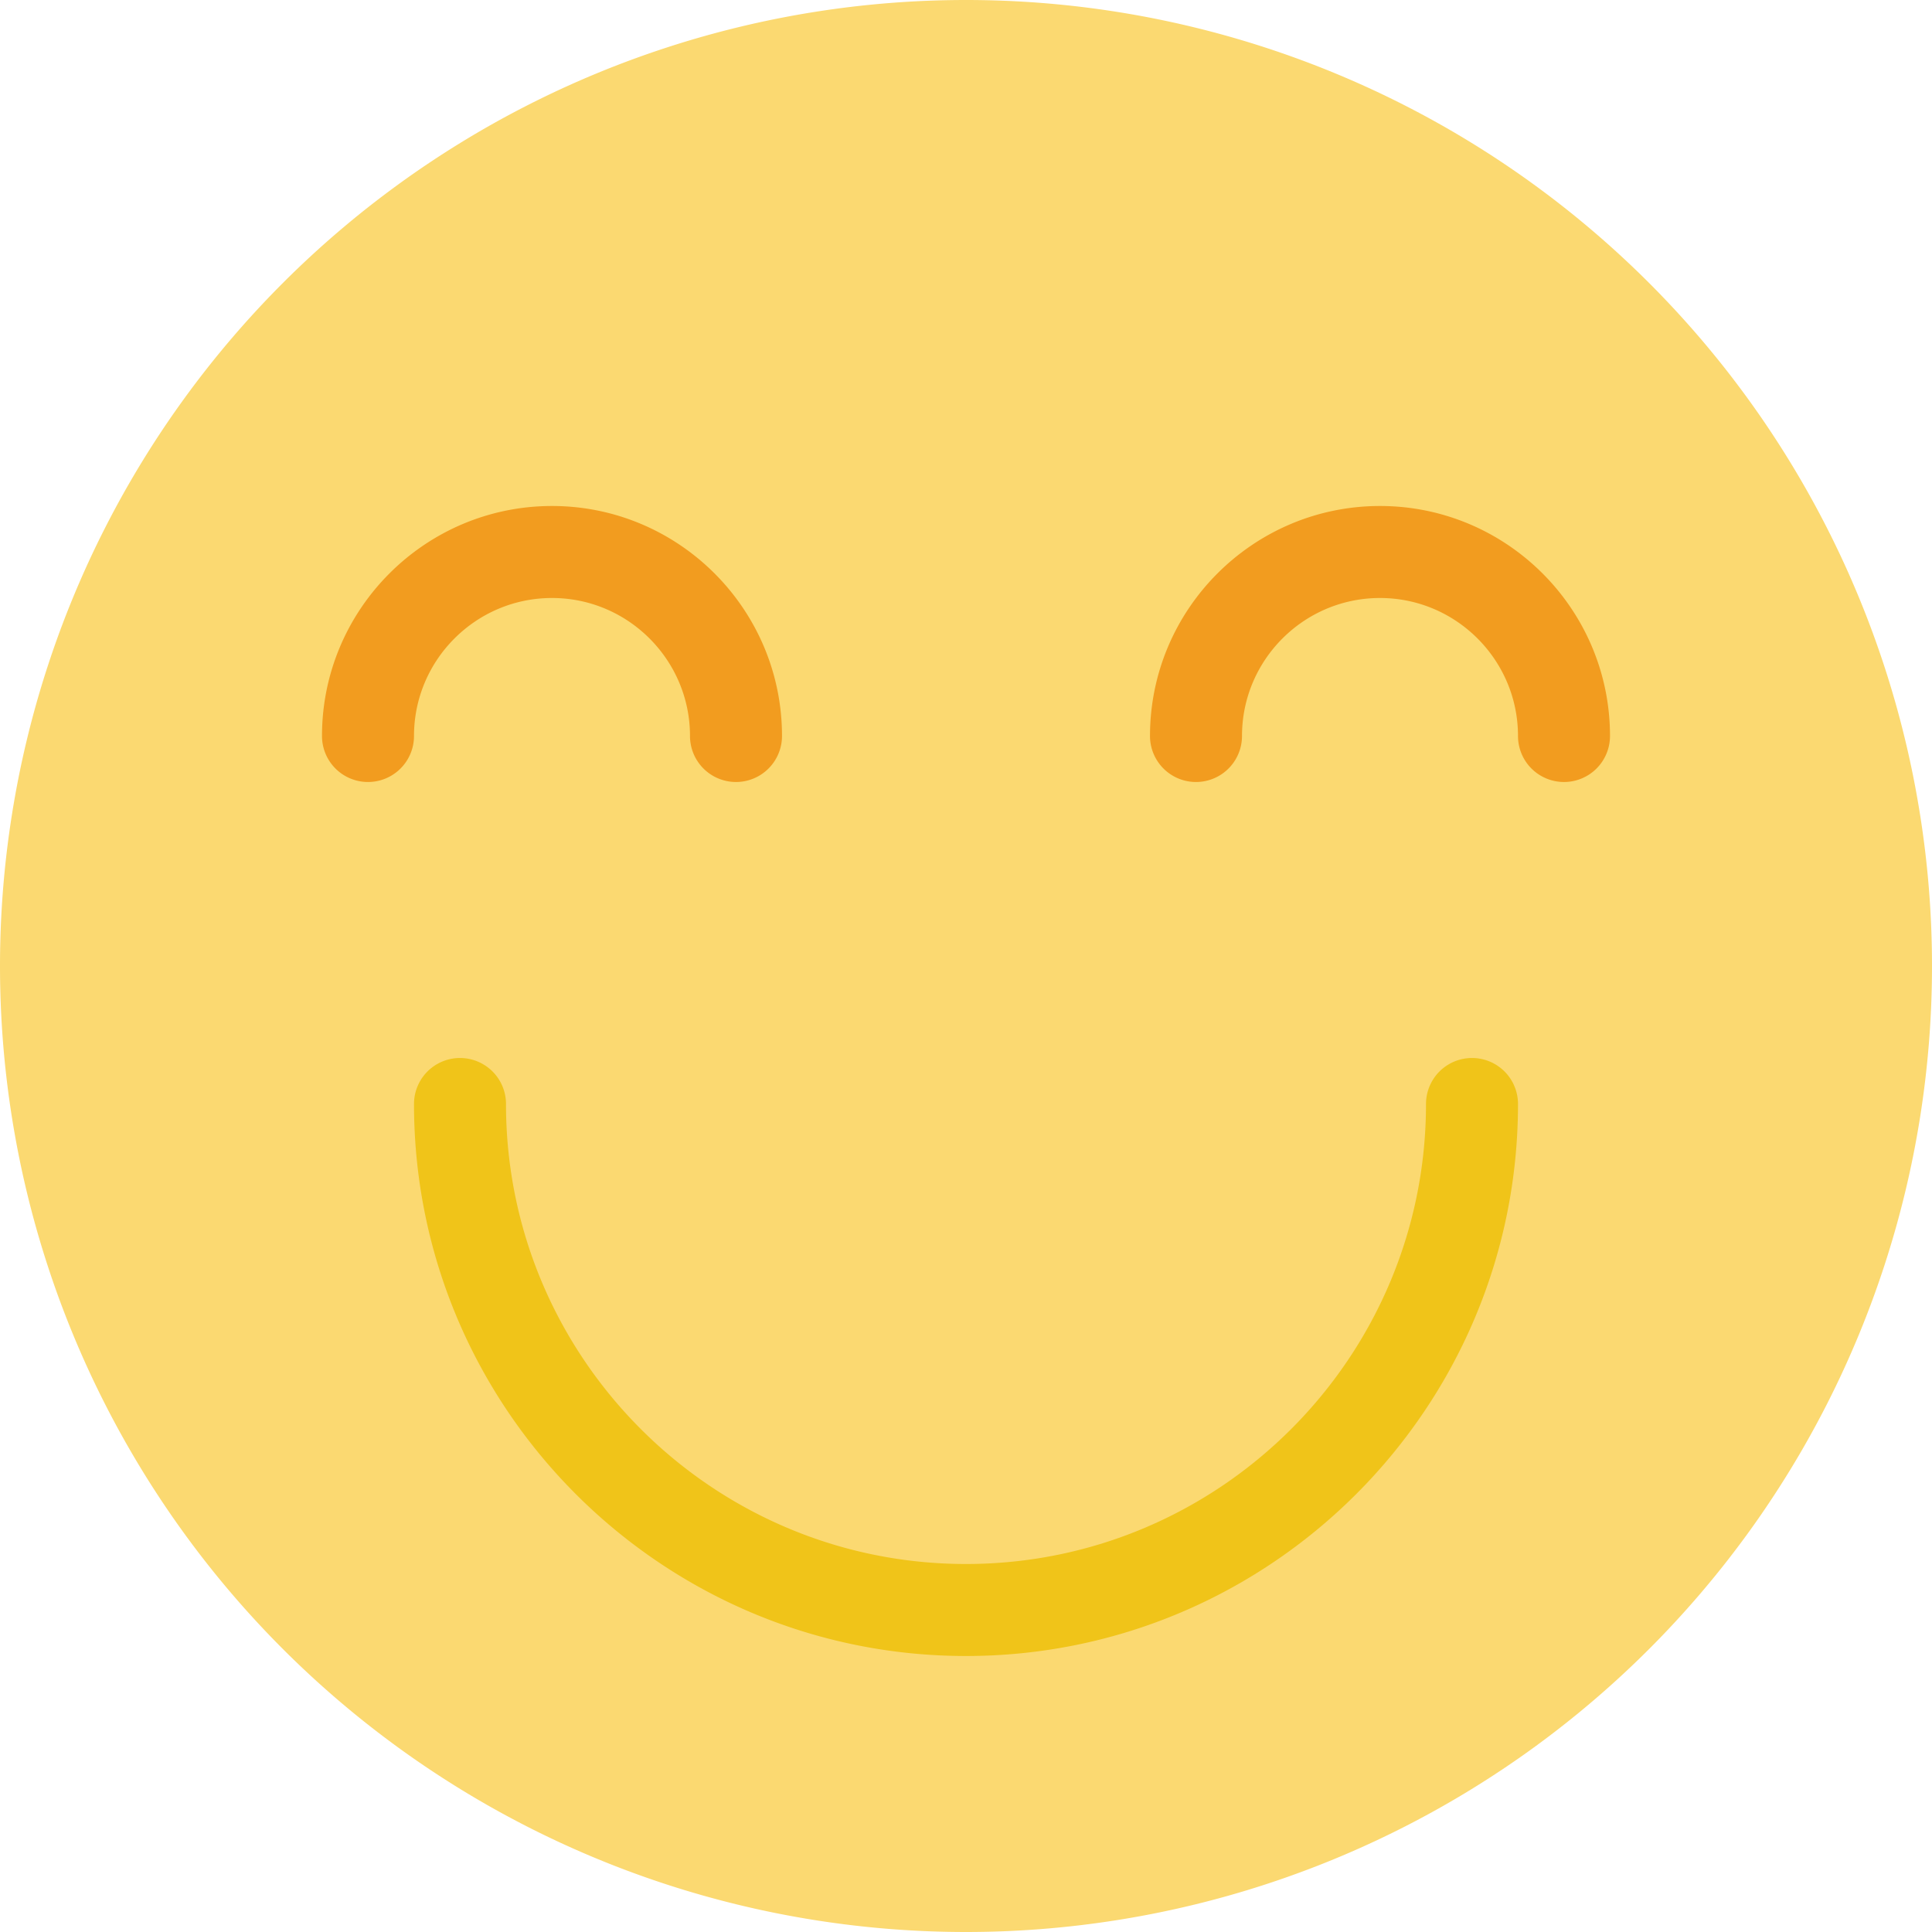 <?xml version="1.0" standalone="no"?><!DOCTYPE svg PUBLIC "-//W3C//DTD SVG 1.1//EN"
    "http://www.w3.org/Graphics/SVG/1.1/DTD/svg11.dtd">
<svg t="1559281361864" class="icon" style="" viewBox="0 0 1024 1024" version="1.1" xmlns="http://www.w3.org/2000/svg"
     p-id="2715" width="400" height="400">
    <defs>
        <style type="text/css"></style>
    </defs>
    <path d="M512 512m-512 0a512 512 0 1 0 1024 0 512 512 0 1 0-1024 0Z" fill="#FBD971" p-id="2716"></path>
    <path
        d="M512 877.714c-161.329 0-292.571-131.243-292.571-292.571a24.381 24.381 0 0 1 48.762 0c0 134.437 109.373 243.81 243.81 243.81s243.81-109.373 243.81-243.81a24.381 24.381 0 0 1 48.762 0c0 161.329-131.243 292.571-292.571 292.571z"
        fill="#F0C419" p-id="2717"></path>
    <path
        d="M390.095 414.476a24.381 24.381 0 0 1-24.381-24.381c0-40.326-32.817-73.143-73.143-73.143s-73.143 32.817-73.143 73.143a24.381 24.381 0 0 1-48.762 0c0-67.218 54.686-121.905 121.905-121.905s121.905 54.686 121.905 121.905a24.381 24.381 0 0 1-24.381 24.381zM828.952 414.476a24.381 24.381 0 0 1-24.381-24.381c0-40.326-32.817-73.143-73.143-73.143s-73.143 32.817-73.143 73.143a24.381 24.381 0 0 1-48.762 0c0-67.218 54.686-121.905 121.905-121.905s121.905 54.686 121.905 121.905a24.381 24.381 0 0 1-24.381 24.381z"
        fill="#F29C1F" p-id="2718"></path>
</svg>
